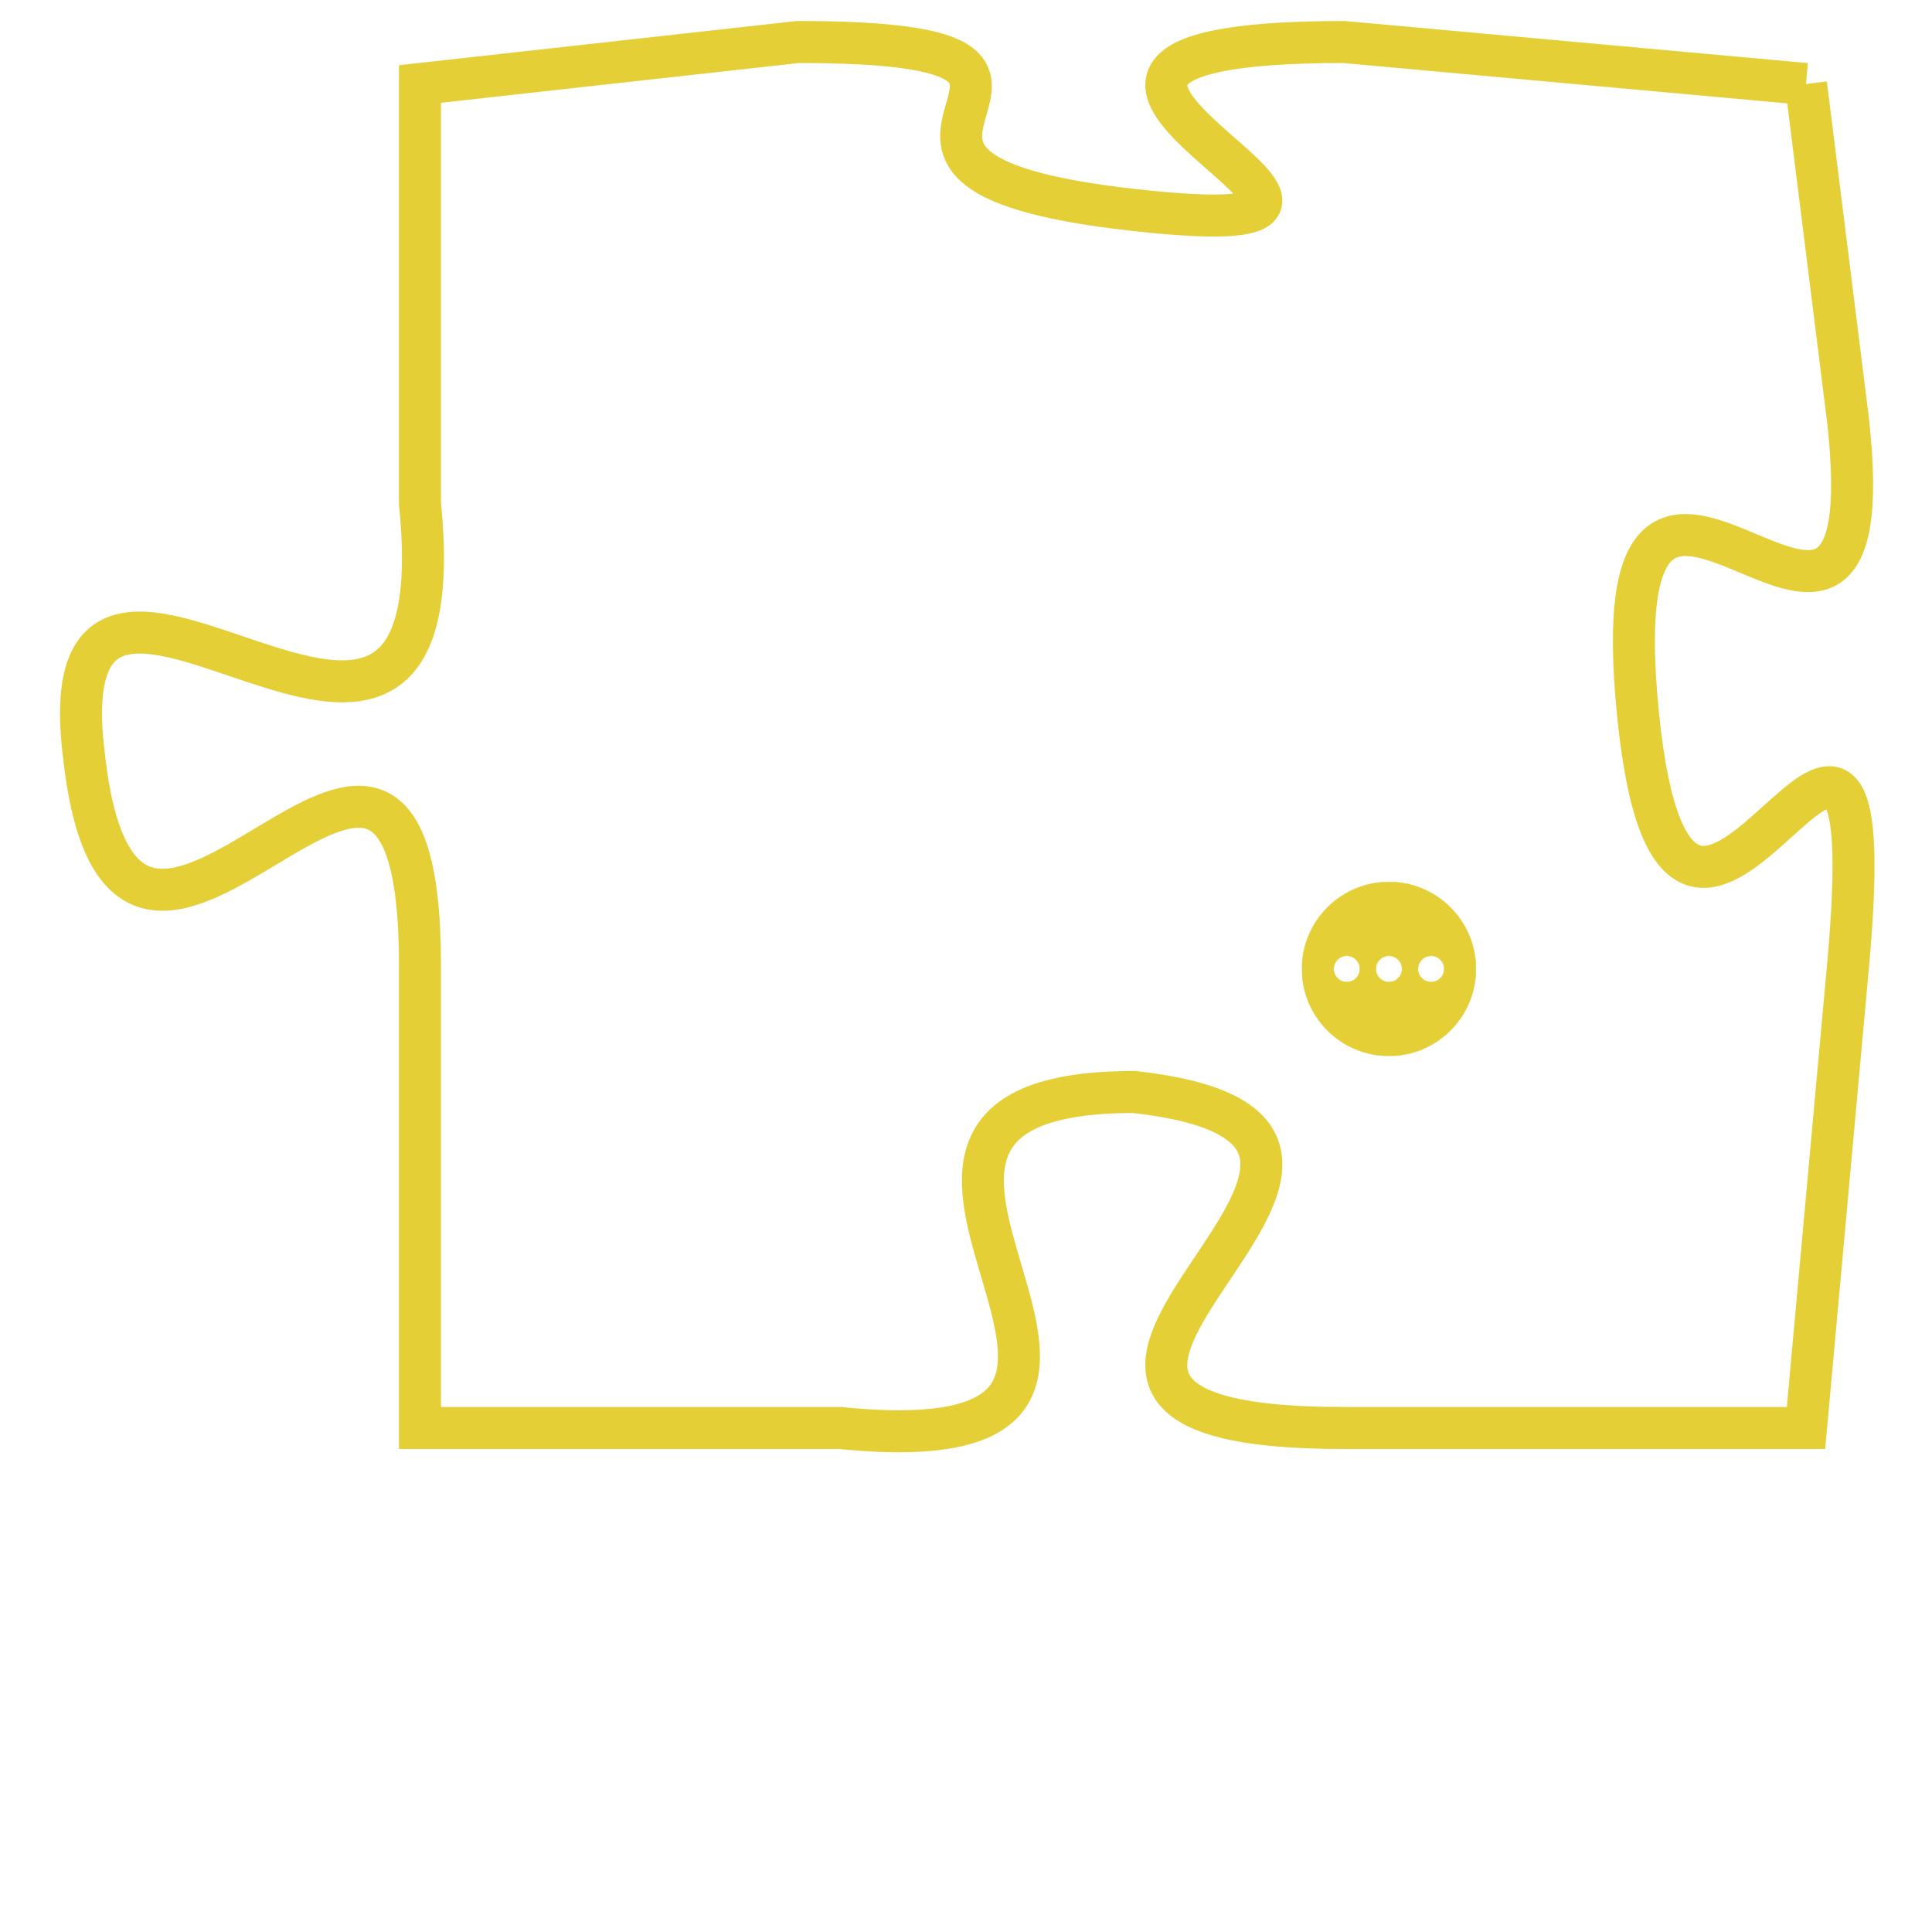 <svg version="1.1" xmlns="http://www.w3.org/2000/svg" xmlns:xlink="http://www.w3.org/1999/xlink" fill="transparent" x="0" y="0" width="350" height="350" preserveAspectRatio="xMinYMin slice"><style type="text/css">.links{fill:transparent;stroke: #E4CF37;}.links:hover{fill:#63D272; opacity:0.4;}</style><defs><g id="allt"><path id="t6836" d="M2541,1664 L2530,1663 C2519,1663 2534,1668 2525,1667 C2516,1666 2526,1663 2517,1663 L2508,1664 2508,1664 L2508,1674 C2509,1684 2499,1672 2500,1680 C2501,1689 2508,1675 2508,1685 L2508,1696 2508,1696 L2518,1696 C2528,1697 2516,1688 2525,1688 C2534,1689 2519,1696 2530,1696 L2541,1696 2541,1696 L2542,1685 C2543,1674 2538,1689 2537,1679 C2536,1669 2543,1681 2542,1672 L2541,1664"/></g><clipPath id="c" clipRule="evenodd" fill="transparent"><use href="#t6836"/></clipPath></defs><svg viewBox="2498 1662 46 36" preserveAspectRatio="xMinYMin meet"><svg width="4380" height="2430"><g><image crossorigin="anonymous" x="0" y="0" href="https://nftpuzzle.license-token.com/assets/completepuzzle.svg" width="100%" height="100%" /><g class="links"><use href="#t6836"/></g></g></svg><svg x="2529" y="1683" height="9%" width="9%" viewBox="0 0 330 330"><g><a xlink:href="https://nftpuzzle.license-token.com/" class="links"><title>See the most innovative NFT based token software licensing project</title><path fill="#E4CF37" id="more" d="M165,0C74.019,0,0,74.019,0,165s74.019,165,165,165s165-74.019,165-165S255.981,0,165,0z M85,190 c-13.785,0-25-11.215-25-25s11.215-25,25-25s25,11.215,25,25S98.785,190,85,190z M165,190c-13.785,0-25-11.215-25-25 s11.215-25,25-25s25,11.215,25,25S178.785,190,165,190z M245,190c-13.785,0-25-11.215-25-25s11.215-25,25-25 c13.785,0,25,11.215,25,25S258.785,190,245,190z"></path></a></g></svg></svg></svg>